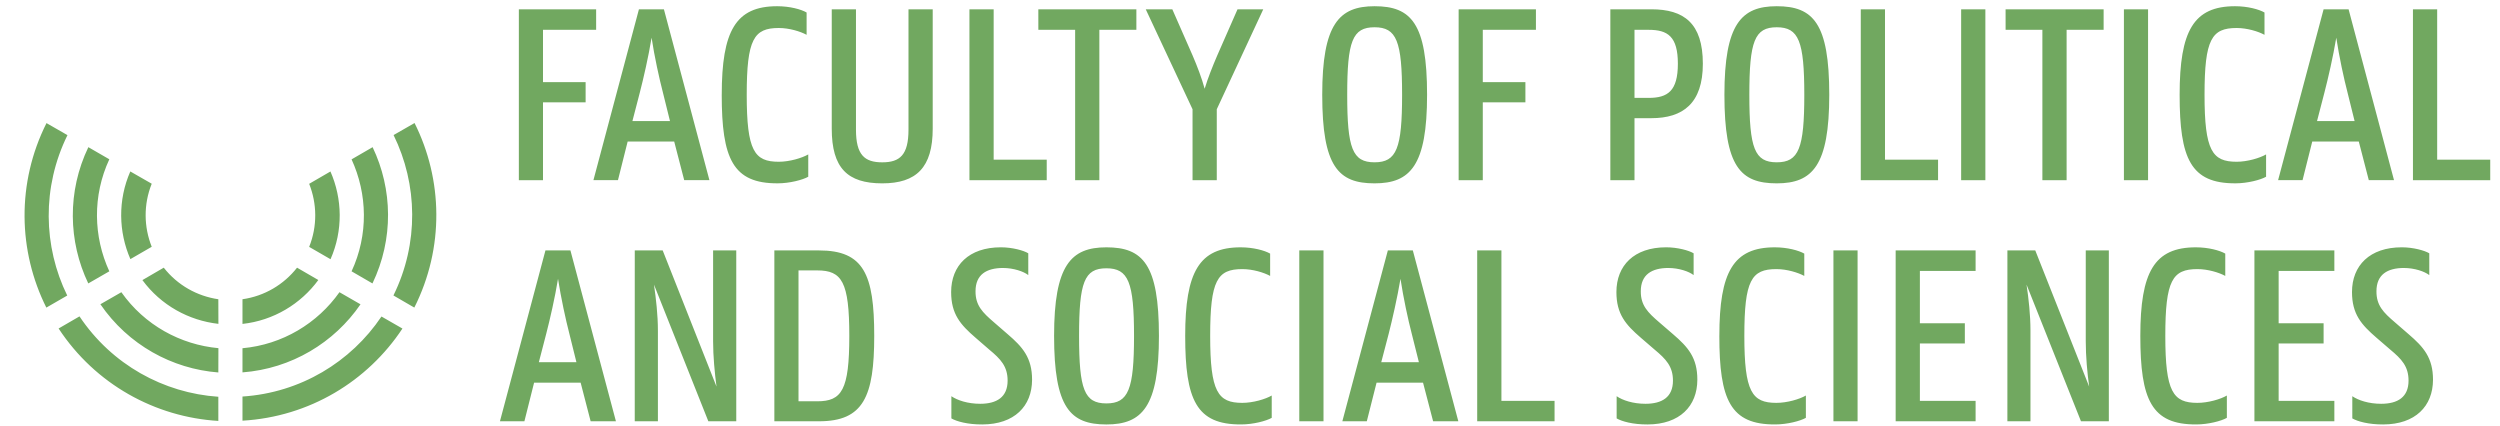 <?xml version="1.0" encoding="UTF-8"?>
<svg xmlns="http://www.w3.org/2000/svg" xmlns:xlink="http://www.w3.org/1999/xlink" width="129pt" height="22pt" viewBox="0 0 129 22" version="1.1">
<g>
<path fill="#71A860" d="
M27.805,18.688h1.938l-0.363,-1.465c-0.191,-0.734,-0.434,-1.859,-0.586,-2.836c-0.16,0.977,-0.418,2.102,-0.609,2.836ZM28.145,12.922h1.289l2.348,8.816h-1.305l-0.516,-1.992h-2.402l-0.5,1.992h-1.262l2.348,-8.816
M32.754,12.922h1.441l2.777,7.027c-0.094,-0.719,-0.176,-1.559,-0.176,-2.348v-4.68h1.195v8.816h-1.441l-2.805,-7.051c0.105,0.719,0.203,1.57,0.203,2.371v4.68h-1.195Z
M41.203,13.953v6.754h0.965c1.273,0,1.656,-0.582,1.656,-3.375c0,-2.797,-0.383,-3.379,-1.656,-3.379ZM39.957,12.922h2.305c2.309,0,2.848,1.234,2.848,4.41c0,3.133,-0.555,4.406,-2.848,4.406h-2.305v-8.816
M58.516,17.332c0,-2.77,-0.289,-3.488,-1.426,-3.488c-1.141,0,-1.41,0.719,-1.41,3.488c0,2.766,0.27,3.484,1.41,3.484c1.137,0,1.426,-0.719,1.426,-3.484ZM54.391,17.332c0,-3.648,0.867,-4.57,2.699,-4.57c1.883,0,2.711,0.879,2.711,4.57c0,3.66,-0.867,4.57,-2.711,4.57c-1.871,0,-2.699,-0.867,-2.699,-4.57
M61.156,17.332c0,-3.297,0.719,-4.57,2.863,-4.57c0.648,0,1.234,0.16,1.52,0.324v1.152c-0.324,-0.176,-0.895,-0.352,-1.438,-0.352c-1.289,0,-1.656,0.582,-1.656,3.445c0,2.887,0.395,3.457,1.656,3.457c0.555,0,1.191,-0.188,1.52,-0.379v1.152c-0.285,0.164,-0.965,0.34,-1.574,0.34c-2.32,0.016,-2.891,-1.273,-2.891,-4.57
M67.043,21.738h1.25v-8.816h-1.25Z
M71.273,18.688h1.941l-0.367,-1.465c-0.191,-0.734,-0.434,-1.859,-0.582,-2.836c-0.164,0.977,-0.422,2.102,-0.609,2.836ZM71.613,12.922h1.289l2.348,8.816h-1.301l-0.52,-1.992h-2.398l-0.504,1.992h-1.262l2.348,-8.816
M76.223,12.922h1.25v7.762h2.742v1.055h-3.992Z
M88.719,17.332c0,-3.297,0.719,-4.57,2.859,-4.57c0.652,0,1.234,0.16,1.523,0.324v1.152c-0.328,-0.176,-0.898,-0.352,-1.441,-0.352c-1.289,0,-1.652,0.582,-1.652,3.445c0,2.887,0.391,3.457,1.652,3.457c0.559,0,1.195,-0.188,1.523,-0.379v1.152c-0.289,0.164,-0.965,0.34,-1.578,0.34c-2.32,0.016,-2.887,-1.273,-2.887,-4.57
M94.605,21.738h1.246v-8.816h-1.246Z
M97.816,12.922h4.125v1.059h-2.875v2.699h2.32v1.043h-2.32v2.961h2.875v1.055h-4.125Z
M103.582,12.922h1.438l2.781,7.027c-0.098,-0.719,-0.176,-1.559,-0.176,-2.348v-4.68h1.191v8.816h-1.438l-2.809,-7.051c0.109,0.719,0.203,1.57,0.203,2.371v4.68h-1.191Z
M110.441,17.332c0,-3.297,0.719,-4.57,2.863,-4.57c0.652,0,1.234,0.16,1.52,0.324v1.152c-0.324,-0.176,-0.895,-0.352,-1.438,-0.352c-1.289,0,-1.656,0.582,-1.656,3.445c0,2.887,0.395,3.457,1.656,3.457c0.555,0,1.195,-0.188,1.52,-0.379v1.152c-0.285,0.164,-0.965,0.34,-1.574,0.34c-2.316,0.016,-2.891,-1.273,-2.891,-4.57
M116.328,12.922h4.125v1.059h-2.875v2.699h2.32v1.043h-2.32v2.961h2.875v1.055h-4.125Z
M26.773,0.48h3.988v1.059h-2.742v2.699h2.199v1.043h-2.199v4.016h-1.246Z
M32.633,6.246h1.938l-0.363,-1.465c-0.191,-0.734,-0.438,-1.859,-0.586,-2.836c-0.16,0.977,-0.418,2.102,-0.609,2.836ZM32.969,0.48h1.289l2.348,8.816h-1.301l-0.516,-1.992h-2.402l-0.5,1.992h-1.266l2.348,-8.816
M37.242,4.891c0,-3.297,0.719,-4.57,2.859,-4.57c0.656,0,1.238,0.16,1.52,0.324v1.152c-0.324,-0.176,-0.895,-0.352,-1.438,-0.352c-1.285,0,-1.652,0.582,-1.652,3.445c0,2.887,0.391,3.457,1.652,3.457c0.559,0,1.195,-0.191,1.523,-0.379v1.152c-0.289,0.164,-0.965,0.34,-1.574,0.34c-2.32,0.012,-2.891,-1.277,-2.891,-4.57
M42.918,6.637v-6.156h1.25v6.211c0,1.305,0.445,1.684,1.355,1.684c0.91,0,1.355,-0.379,1.355,-1.684v-6.211h1.25v6.156c0,2.008,-0.844,2.824,-2.605,2.824c-1.793,0,-2.605,-0.789,-2.605,-2.824
M50.023,0.48h1.25v7.758h2.738v1.059h-3.988Z
M53.578,0.48h5.059v1.059h-1.91v7.758h-1.25v-7.758h-1.898Z
M61.535,5.637l-2.414,-5.156h1.371l1.043,2.375c0.246,0.57,0.477,1.18,0.625,1.723c0.164,-0.543,0.406,-1.152,0.652,-1.723l1.043,-2.375h1.328l-2.398,5.156v3.66h-1.25Z
M72.348,4.891c0,-2.766,-0.281,-3.484,-1.422,-3.484c-1.141,0,-1.41,0.719,-1.41,3.484c0,2.766,0.27,3.484,1.41,3.484c1.141,0,1.422,-0.719,1.422,-3.484ZM68.227,4.891c0,-3.648,0.867,-4.57,2.699,-4.57c1.887,0,2.711,0.879,2.711,4.57c0,3.66,-0.867,4.57,-2.711,4.57c-1.871,0,-2.699,-0.867,-2.699,-4.57
M75.266,0.48h3.988v1.059h-2.742v2.699h2.199v1.043h-2.199v4.016h-1.246Z
M84.34,1.539v3.512h0.734c0.977,0,1.504,-0.352,1.504,-1.762c0,-1.41,-0.527,-1.75,-1.504,-1.75ZM83.094,0.48h2.117c1.668,0,2.656,0.707,2.656,2.809c0,2.047,-1.031,2.809,-2.656,2.809h-0.871v3.199h-1.246v-8.816
M93.102,4.891c0,-2.766,-0.285,-3.484,-1.422,-3.484c-1.141,0,-1.414,0.719,-1.414,3.484c0,2.766,0.273,3.484,1.414,3.484c1.137,0,1.422,-0.719,1.422,-3.484ZM88.98,4.891c0,-3.648,0.867,-4.57,2.699,-4.57c1.883,0,2.711,0.879,2.711,4.57c0,3.66,-0.867,4.57,-2.711,4.57c-1.875,0,-2.699,-0.867,-2.699,-4.57
M96.016,0.48h1.25v7.758h2.738v1.059h-3.988Z
M101.195,9.297h1.25v-8.816h-1.25Z
M103.488,0.48h5.059v1.059h-1.91v7.758h-1.25v-7.758h-1.898Z
M109.594,9.297h1.246v-8.816h-1.246Z
M112.469,4.891c0,-3.297,0.719,-4.57,2.859,-4.57c0.652,0,1.234,0.16,1.52,0.324v1.152c-0.324,-0.176,-0.895,-0.352,-1.438,-0.352c-1.289,0,-1.656,0.582,-1.656,3.445c0,2.887,0.395,3.457,1.656,3.457c0.555,0,1.195,-0.191,1.52,-0.379v1.152c-0.285,0.164,-0.965,0.34,-1.574,0.34c-2.32,0.012,-2.887,-1.277,-2.887,-4.57
M119.559,6.246h1.938l-0.363,-1.465c-0.191,-0.734,-0.434,-1.859,-0.582,-2.836c-0.164,0.977,-0.422,2.102,-0.613,2.836ZM119.898,0.48h1.289l2.344,8.816h-1.301l-0.516,-1.992h-2.402l-0.5,1.992h-1.262l2.348,-8.816
M124.508,0.48h1.25v7.758h2.738v1.059h-3.988Z
M51.754,13.828c0.547,0,1.07,0.18,1.305,0.367v-1.125c-0.234,-0.145,-0.824,-0.309,-1.414,-0.309c-1.656,0,-2.566,0.941,-2.566,2.309c0,1.137,0.48,1.684,1.258,2.355l0.707,0.613c0.59,0.488,0.949,0.867,0.949,1.602c0,0.855,-0.566,1.195,-1.414,1.195c-0.645,0,-1.18,-0.18,-1.488,-0.391v1.145c0.27,0.156,0.836,0.316,1.598,0.312c1.652,-0.004,2.562,-0.941,2.566,-2.305c0,-1.137,-0.484,-1.688,-1.262,-2.355l-0.707,-0.613c-0.586,-0.504,-0.953,-0.867,-0.949,-1.598c0,-0.863,0.562,-1.199,1.418,-1.203
M86.082,13.828c0.551,0,1.07,0.18,1.309,0.367v-1.125c-0.238,-0.145,-0.824,-0.309,-1.418,-0.309c-1.656,0,-2.566,0.941,-2.566,2.309c0,1.137,0.48,1.684,1.258,2.355l0.711,0.613c0.586,0.488,0.949,0.867,0.949,1.602c0,0.855,-0.566,1.195,-1.418,1.195c-0.645,0,-1.18,-0.18,-1.488,-0.391v1.145c0.27,0.156,0.836,0.316,1.602,0.312c1.648,-0.004,2.559,-0.941,2.562,-2.305c0.004,-1.137,-0.48,-1.688,-1.258,-2.355l-0.711,-0.613c-0.586,-0.504,-0.953,-0.867,-0.949,-1.598c0,-0.863,0.566,-1.199,1.418,-1.203
M124.039,13.828c0.555,0,1.07,0.18,1.312,0.367v-1.125c-0.242,-0.145,-0.828,-0.309,-1.418,-0.309c-1.656,0,-2.57,0.941,-2.57,2.309c0,1.137,0.484,1.684,1.262,2.355l0.711,0.613c0.586,0.488,0.945,0.867,0.945,1.602c0,0.855,-0.562,1.195,-1.414,1.195c-0.645,0,-1.18,-0.18,-1.488,-0.391v1.145c0.27,0.156,0.836,0.316,1.598,0.312c1.652,-0.004,2.562,-0.941,2.566,-2.305c0,-1.137,-0.484,-1.688,-1.262,-2.355l-0.707,-0.613c-0.59,-0.504,-0.953,-0.867,-0.949,-1.598c0,-0.863,0.562,-1.199,1.414,-1.203
M16.426,14.449l-1.098,-0.637c-0.68,0.867,-1.672,1.465,-2.816,1.629v1.273c1.605,-0.176,3.008,-1.031,3.914,-2.266
M19.684,16.332c-1.574,2.344,-4.18,3.934,-7.172,4.129v1.246c3.453,-0.199,6.457,-2.035,8.254,-4.754Z
M18.602,15.703l-1.086,-0.625c-1.133,1.605,-2.938,2.703,-5.004,2.891v1.246c2.527,-0.191,4.734,-1.535,6.09,-3.512
M17.051,8.848l-1.098,0.637c0.406,1.023,0.43,2.18,0,3.254l1.102,0.637c0.652,-1.48,0.613,-3.121,-0.004,-4.527
M20.309,6.969c1.246,2.539,1.316,5.59,-0.008,8.277l1.078,0.625c1.555,-3.09,1.469,-6.613,0.012,-9.523Z
M19.227,7.594l-1.086,0.629c0.82,1.785,0.875,3.895,0,5.777l1.078,0.625c1.098,-2.289,1.043,-4.867,0.008,-7.031
M6.727,13.371l1.102,-0.637c-0.406,-1.023,-0.43,-2.18,0,-3.254l-1.105,-0.633c-0.648,1.477,-0.609,3.117,0.004,4.523
M3.469,15.25c-1.242,-2.535,-1.312,-5.59,0.012,-8.277l-1.082,-0.621c-1.551,3.086,-1.465,6.609,-0.008,9.52Z
M4.555,14.625l1.086,-0.625c-0.824,-1.789,-0.875,-3.898,0,-5.781l-1.082,-0.625c-1.098,2.289,-1.039,4.867,-0.004,7.031
M11.27,16.711l-0.004,-1.27c-1.09,-0.16,-2.102,-0.719,-2.816,-1.629l-1.102,0.641c0.957,1.301,2.395,2.086,3.922,2.258
M11.266,20.473c-2.82,-0.191,-5.5,-1.656,-7.164,-4.148l-1.078,0.625c1.898,2.887,4.992,4.574,8.242,4.77Z
M11.266,19.219l0.004,-1.254c-1.961,-0.18,-3.813,-1.191,-5.008,-2.887l-1.082,0.621c1.434,2.094,3.699,3.336,6.086,3.52
"/>
</g>
</svg>
